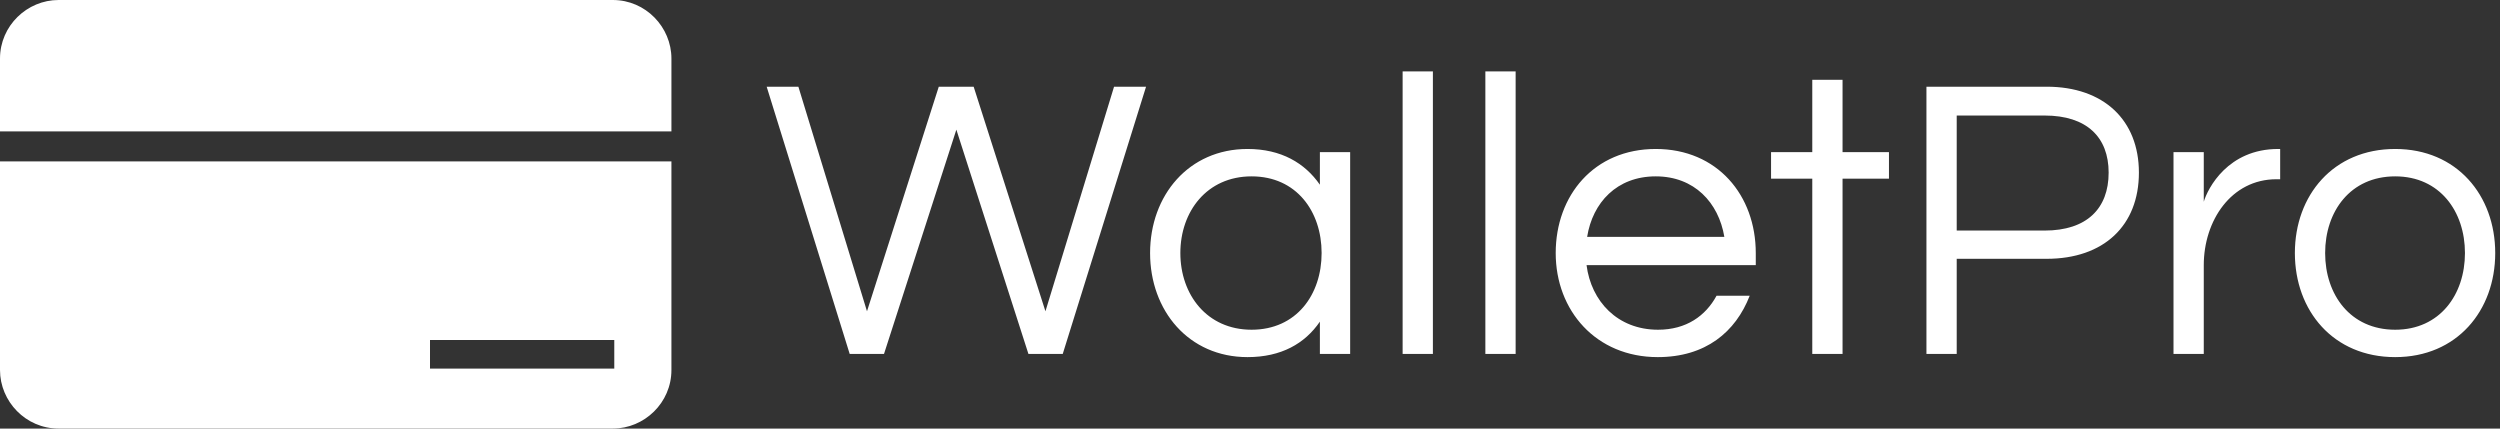 <svg data-v-423bf9ae="" xmlns="http://www.w3.org/2000/svg" viewBox="0 0 525 90" class="iconLeft"><rect x="0" y="0" width="525" height="90" fill="#333333" stroke="none"/><!----><!----><!----><g data-v-423bf9ae="" id="2618f7b3-7d44-40c6-b9c0-dc20c1b9d7ba" fill="white" transform="matrix(6.054,0,0,6.054,160.213,4.828)"><path d="M6.71 3.70L9.21 11.48L10.40 11.48L13.29 2.21L12.18 2.21L9.80 10.00L7.31 2.21L6.10 2.21L3.61 10.00L1.23 2.21L0.13 2.21L3.01 11.48L4.20 11.48ZM16.81 4.37C14.77 4.37 13.43 5.98 13.43 7.98C13.43 9.98 14.77 11.59 16.81 11.59C17.98 11.59 18.80 11.12 19.32 10.36L19.32 11.48L20.37 11.48L20.37 4.48L19.32 4.48L19.32 5.61C18.80 4.86 17.98 4.37 16.81 4.37ZM16.95 10.64C15.40 10.64 14.48 9.42 14.48 7.98C14.48 6.54 15.40 5.32 16.95 5.32C18.51 5.32 19.38 6.54 19.38 7.98C19.38 9.42 18.51 10.64 16.95 10.64ZM23.24 1.68L22.19 1.68L22.19 11.48L23.24 11.48ZM26.11 1.68L25.06 1.68L25.06 11.48L26.11 11.48ZM31.05 10.64C29.64 10.64 28.73 9.65 28.57 8.40L34.44 8.40L34.44 7.98C34.44 5.98 33.11 4.37 30.97 4.37C28.83 4.37 27.50 5.98 27.50 7.98C27.50 9.98 28.90 11.59 31.04 11.59C32.70 11.59 33.74 10.72 34.23 9.46L33.08 9.46C32.70 10.16 32.03 10.64 31.05 10.64ZM30.97 5.32C32.31 5.32 33.15 6.23 33.35 7.42L28.59 7.42C28.78 6.23 29.62 5.32 30.97 5.32ZM37.45 11.48L37.45 5.40L39.06 5.40L39.06 4.48L37.45 4.48L37.45 1.97L36.40 1.97L36.40 4.48L34.97 4.48L34.97 5.40L36.40 5.40L36.40 11.48ZM41.41 8.18L44.53 8.18C46.51 8.18 47.73 7.03 47.73 5.19C47.73 3.37 46.51 2.21 44.53 2.21L40.36 2.21L40.36 11.48L41.41 11.48ZM44.46 3.21C45.92 3.21 46.68 3.96 46.68 5.19C46.68 6.44 45.92 7.20 44.46 7.20L41.41 7.20L41.41 3.21ZM52.56 4.37C50.82 4.37 50.12 5.73 49.98 6.20L49.98 4.48L48.93 4.48L48.93 11.48L49.98 11.48L49.98 8.40C49.98 6.86 50.93 5.42 52.50 5.42L52.63 5.42L52.63 4.37ZM56.62 4.37C54.47 4.37 53.14 5.98 53.14 7.98C53.14 9.98 54.47 11.59 56.62 11.59C58.76 11.59 60.09 9.98 60.09 7.98C60.09 5.98 58.76 4.37 56.62 4.37ZM56.62 10.64C55.06 10.64 54.19 9.42 54.19 7.98C54.19 6.54 55.06 5.32 56.62 5.32C58.17 5.32 59.04 6.54 59.04 7.98C59.04 9.42 58.17 10.64 56.62 10.64Z"></path></g><!----><g data-v-423bf9ae="" id="da90f9ee-3530-4680-a5b8-b99a7d022a35" transform="matrix(3,0,0,3,-1.5,-27)" stroke="none" fill="white"><path d="M47.5 18.2v-5.1c0-2.2-1.8-4.1-4.1-4.1H4.6C2.4 9 .5 10.8.5 13.1v5.1h47zM.5 20.3v14.6c0 2.2 1.8 4.1 4.1 4.1h38.8c2.2 0 4.1-1.8 4.1-4.1V20.3H.5zm43 14.5H30.6v-2h12.9v2z"></path></g><!----></svg>